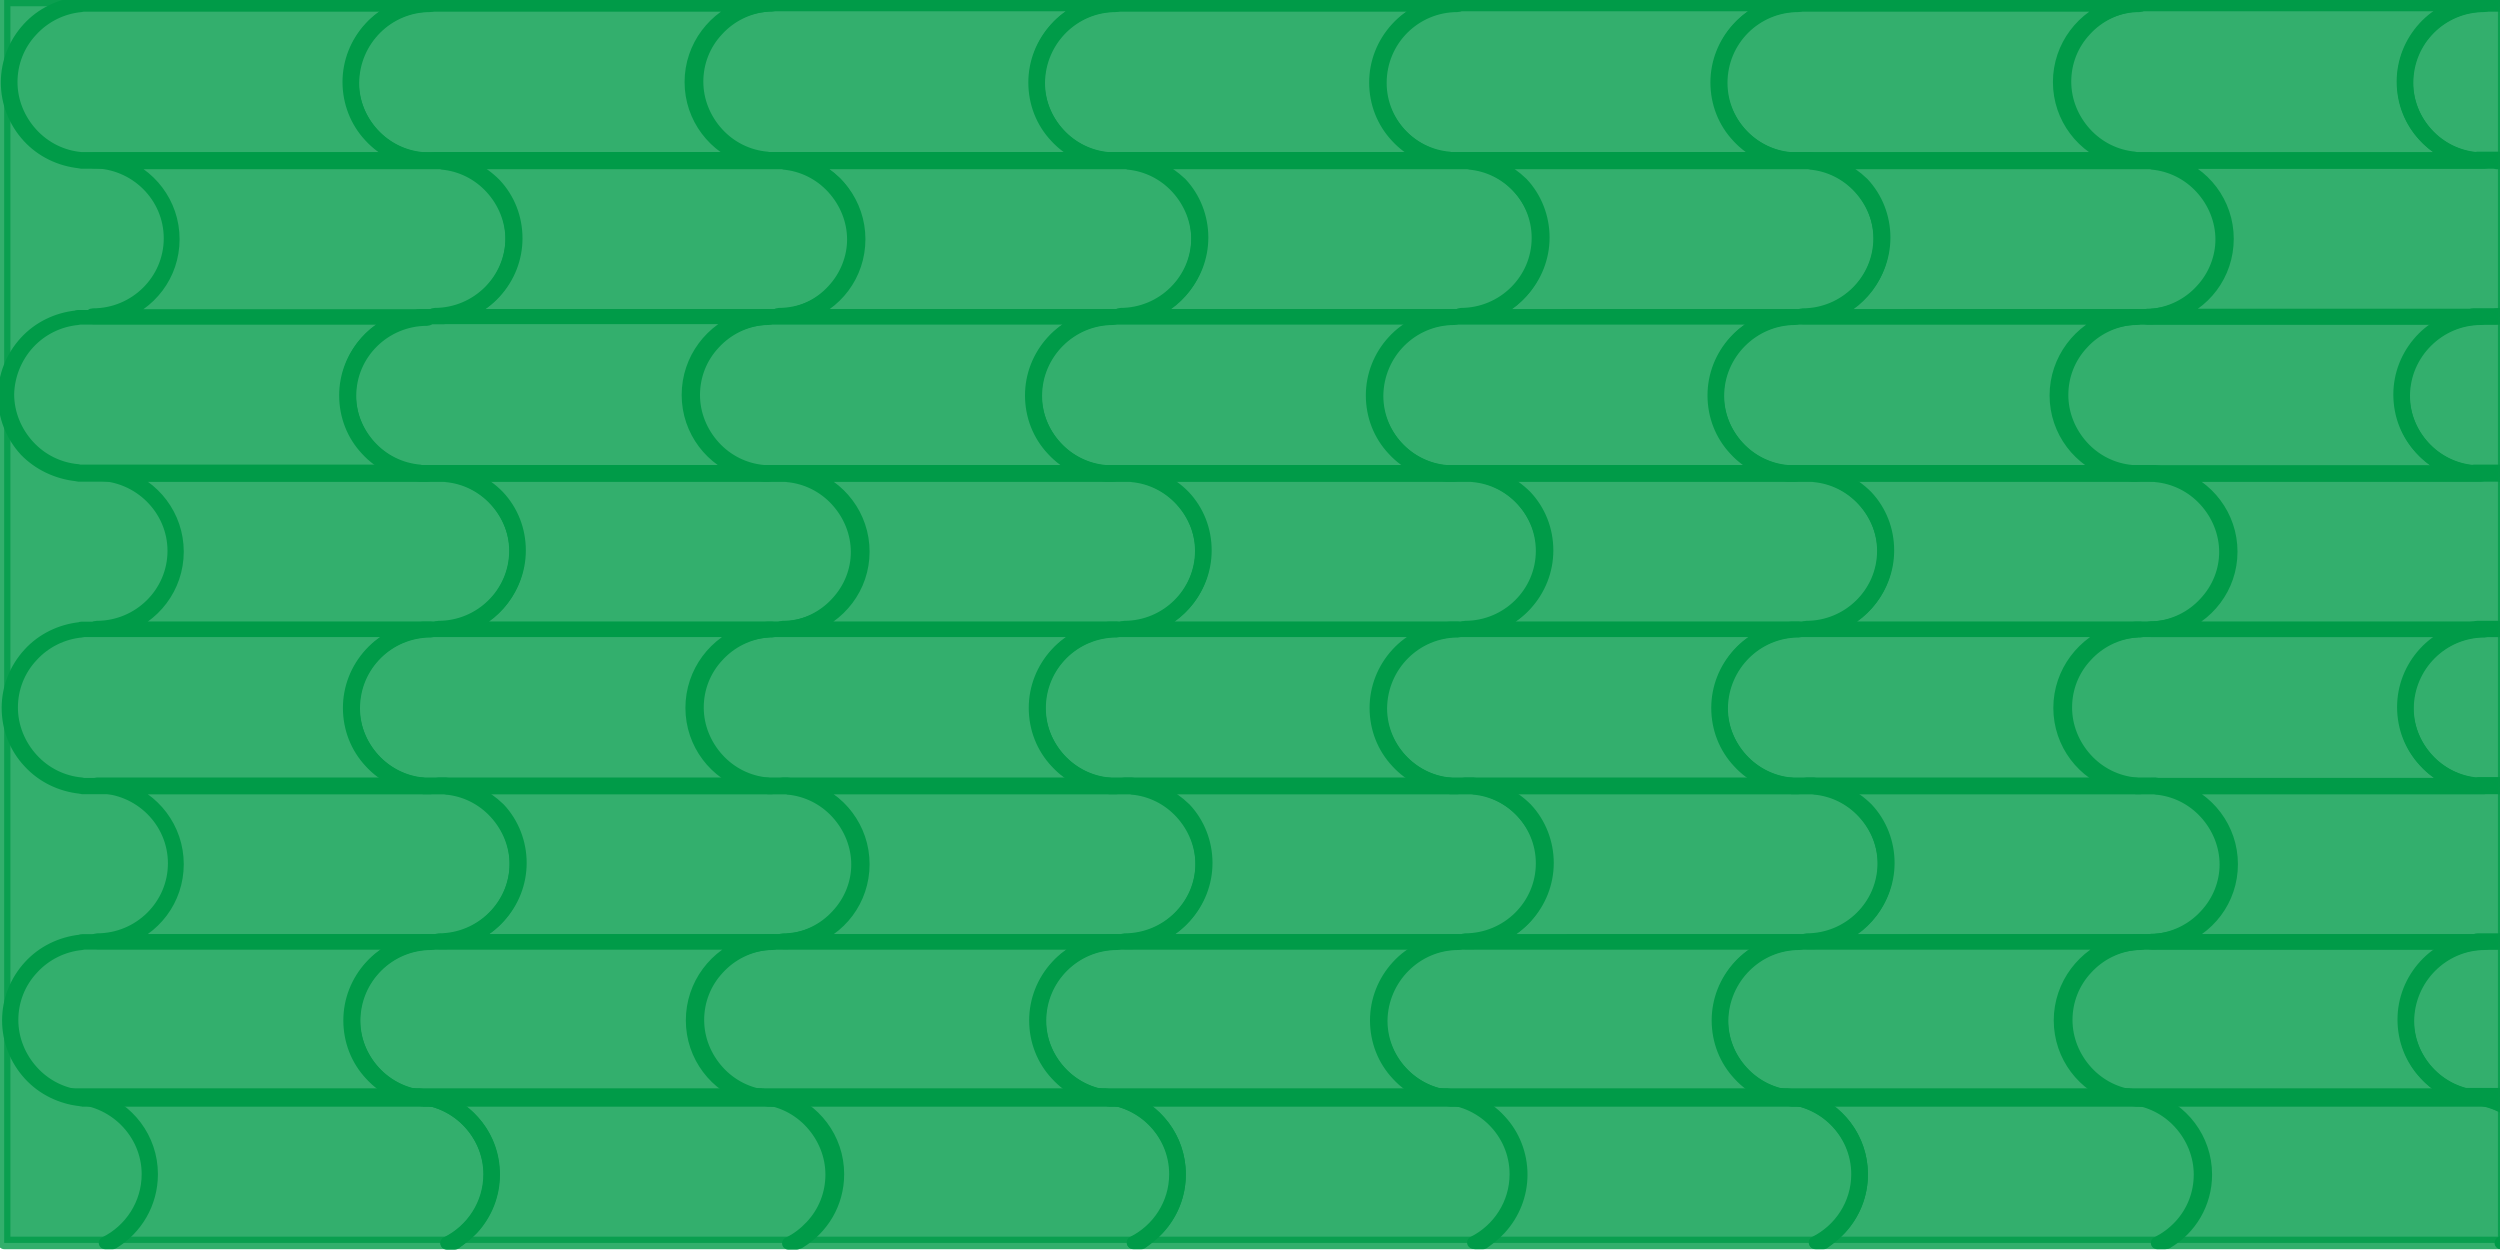 <?xml version="1.0" encoding="utf-8"?>
<!-- Generator: Adobe Illustrator 18.1.1, SVG Export Plug-In . SVG Version: 6.00 Build 0)  -->
<svg version="1.1" id="Layer_2" xmlns="http://www.w3.org/2000/svg" xmlns:xlink="http://www.w3.org/1999/xlink" x="0px" y="0px"
	 viewBox="300 2220 600 300" enable-background="new 300 2220 600 300" xml:space="preserve">
<g>
	
		<rect x="301" y="2220" opacity="0.8" fill="#009B49" stroke="#009B48" stroke-width="3" stroke-linecap="round" stroke-linejoin="round" stroke-miterlimit="10" enable-background="new    " width="600" height="298.3"/>
	<g>
		<g>
			
				<path fill="#009B49" stroke="#009B48" stroke-width="3" stroke-linecap="round" stroke-linejoin="round" stroke-miterlimit="10" d="
				M403.2,2221.4c0.3,0,0.5-0.2,0.5-0.4s-0.2-0.4-0.5-0.4h-83.8c-0.1,0-0.2,0-0.3,0.1c-4.7,0.5-9.1,2.6-12.3,6.1
				c-3.3,3.6-5.1,8.2-5.1,13c0,4.8,1.8,9.4,5.1,13c3.2,3.5,7.6,5.6,12.3,6.1c0.1,0,0.2,0.1,0.3,0.1h83.8c0.3,0,0.5-0.2,0.5-0.4
				c0-0.2-0.2-0.4-0.5-0.4c-10.2,0-18.5-8.2-18.5-18.3C384.8,2229.6,393.1,2221.4,403.2,2221.4z M383.9,2239.7
				c0,8.6,5.7,15.9,13.5,18.3h-77.7c-0.1,0-0.1,0-0.2,0c-4.6-0.4-8.8-2.5-11.9-5.9c-3.1-3.4-4.9-7.8-4.9-12.4c0-4.6,1.7-9,4.9-12.4
				c3.1-3.4,7.4-5.5,11.9-5.9c0.1,0,0.2,0,0.2-0.1h77.7C389.5,2223.8,383.9,2231.1,383.9,2239.7z"/>
		</g>
		<g>
			
				<path fill="#009B49" stroke="#009B48" stroke-width="3" stroke-linecap="round" stroke-linejoin="round" stroke-miterlimit="10" d="
				M485.2,2221.3c0.3,0,0.5-0.2,0.5-0.4s-0.2-0.4-0.5-0.4h-83.8c-0.1,0-0.2,0-0.3,0.1c-4.7,0.5-9.1,2.6-12.3,6.1
				c-3.3,3.6-5.1,8.2-5.1,13s1.8,9.5,5.1,13c3.2,3.5,7.6,5.6,12.3,6.1c0.1,0,0.2,0.1,0.3,0.1h83.9c0.3,0,0.5-0.2,0.4-0.4
				c0-0.2-0.2-0.4-0.5-0.4c-10.2,0-18.5-8.2-18.5-18.3S475,2221.3,485.2,2221.3z M465.8,2239.7c0,8.6,5.7,15.9,13.5,18.3h-77.7
				c-0.1,0-0.1,0-0.2,0c-4.6-0.4-8.8-2.5-11.9-5.9c-3.1-3.4-4.9-7.8-4.9-12.4c0-4.6,1.7-9,4.9-12.4c3.1-3.4,7.4-5.5,11.9-5.9
				c0.1,0,0.2,0,0.2-0.1h77.7C471.5,2223.8,465.8,2231.1,465.8,2239.7z"/>
		</g>
	</g>
	<g>
		<g>
			
				<path fill="#009B49" stroke="#009B48" stroke-width="3" stroke-linecap="round" stroke-linejoin="round" stroke-miterlimit="10" d="
				M567.8,2221.4c0.3,0,0.5-0.2,0.5-0.4s-0.2-0.4-0.5-0.4H484c-0.1,0-0.2,0-0.3,0.1c-4.7,0.5-9.1,2.6-12.3,6.1
				c-3.3,3.6-5.1,8.2-5.1,13c0,4.9,1.8,9.5,5.1,13c3.2,3.5,7.6,5.6,12.3,6.1c0.1,0,0.2,0.1,0.3,0.1h83.8c0.3,0,0.5-0.2,0.5-0.4
				s-0.2-0.4-0.5-0.4c-10.2,0-18.5-8.2-18.5-18.3C549.4,2229.6,557.7,2221.4,567.8,2221.4z M548.5,2239.7c0,8.6,5.7,15.9,13.5,18.3
				h-77.7c-0.1,0-0.1,0-0.2-0.1c-4.6-0.4-8.8-2.5-11.9-5.9s-4.9-7.8-4.9-12.4s1.7-9,4.9-12.4c3.1-3.4,7.4-5.5,11.9-5.9
				c0.1,0,0.2,0,0.2-0.1H562C554.1,2223.8,548.5,2231.1,548.5,2239.7z"/>
		</g>
		<g>
			
				<path fill="#009B49" stroke="#009B48" stroke-width="3" stroke-linecap="round" stroke-linejoin="round" stroke-miterlimit="10" d="
				M649.8,2221.4c0.3,0,0.5-0.2,0.5-0.4s-0.2-0.4-0.5-0.4H566c-0.1,0-0.2,0-0.3,0.1c-4.7,0.5-9.1,2.6-12.3,6.1
				c-3.3,3.6-5.1,8.2-5.1,13c0,4.9,1.8,9.5,5.1,13c3.2,3.5,7.6,5.6,12.3,6.1c0.1,0,0.2,0.1,0.3,0.1h83.9c0.3,0,0.5-0.2,0.4-0.4
				c0-0.2-0.2-0.4-0.5-0.4c-10.2,0-18.5-8.2-18.5-18.3C631.3,2229.6,639.6,2221.4,649.8,2221.4z M630.4,2239.7
				c0,8.6,5.7,15.9,13.5,18.3h-77.7c-0.1,0-0.1,0-0.2,0c-4.6-0.4-8.8-2.5-11.9-5.9c-3.1-3.4-4.9-7.8-4.9-12.4c0-4.6,1.7-9,4.9-12.4
				c3.1-3.4,7.4-5.5,11.9-5.9c0.1,0,0.2,0,0.2-0.1h77.7C636.1,2223.8,630.4,2231.1,630.4,2239.7z"/>
		</g>
	</g>
	<g>
		<g>
			
				<path fill="#009B49" stroke="#009B48" stroke-width="3" stroke-linecap="round" stroke-linejoin="round" stroke-miterlimit="10" d="
				M731.6,2221.4c0.3,0,0.5-0.2,0.5-0.4s-0.2-0.4-0.5-0.4h-83.8c-0.1,0-0.2,0-0.3,0.1c-4.7,0.5-9.1,2.6-12.3,6.1
				c-3.3,3.6-5.1,8.2-5.1,13c0,4.9,1.8,9.5,5.1,13c3.2,3.5,7.6,5.6,12.3,6.1c0.1,0,0.2,0.1,0.3,0.1h83.8c0.3,0,0.5-0.2,0.5-0.4
				s-0.2-0.4-0.5-0.4c-10.2,0-18.5-8.2-18.5-18.3C713.1,2229.6,721.4,2221.4,731.6,2221.4z M712.2,2239.7c0,8.6,5.7,15.9,13.5,18.3
				H648c0,0-0.1,0-0.2-0.1c-4.6-0.4-8.8-2.5-11.9-5.9c-3.1-3.4-4.9-7.8-4.9-12.4c0-4.6,1.7-9,4.9-12.4c3.1-3.4,7.4-5.5,11.9-5.9
				c0,0,0.2,0,0.2-0.1h77.7C717.9,2223.8,712.2,2231.1,712.2,2239.7z"/>
		</g>
		<g>
			
				<path fill="#009B49" stroke="#009B48" stroke-width="3" stroke-linecap="round" stroke-linejoin="round" stroke-miterlimit="10" d="
				M813.5,2221.4c0.3,0,0.5-0.2,0.5-0.4s-0.2-0.4-0.5-0.4h-83.8c-0.1,0-0.2,0-0.3,0.1c-4.7,0.5-9.1,2.6-12.3,6.1
				c-3.3,3.6-5.1,8.2-5.1,13c0,4.9,1.8,9.5,5.1,13c3.2,3.5,7.6,5.6,12.3,6.1c0.1,0,0.2,0.1,0.3,0.1h83.9c0.3,0,0.5-0.2,0.4-0.4
				c0-0.2-0.2-0.4-0.5-0.4c-10.2,0-18.5-8.2-18.5-18.3C795.1,2229.6,803.4,2221.4,813.5,2221.4z M794.2,2239.7
				c0,8.6,5.7,15.9,13.5,18.3H730c-0.1,0-0.2,0-0.3,0c-4.6-0.4-8.8-2.5-11.9-5.9c-3.1-3.4-4.9-7.8-4.9-12.4c0-4.6,1.7-9,4.9-12.4
				c3.1-3.4,7.4-5.5,11.9-5.9c0.1,0,0.2,0,0.2-0.1h77.8C799.9,2223.8,794.2,2231.1,794.2,2239.7z"/>
		</g>
	</g>
	<g>
		
			<path fill="#009B49" stroke="#009B48" stroke-width="3" stroke-linecap="round" stroke-linejoin="round" stroke-miterlimit="10" d="
			M896.2,2221.4c0.3,0,0.5-0.2,0.5-0.4s-0.2-0.4-0.5-0.4h-83.8c-0.1,0-0.2,0-0.3,0.1c-4.7,0.5-9.1,2.6-12.3,6.1
			c-3.3,3.6-5.1,8.2-5.1,13c0,4.9,1.8,9.5,5.1,13c3.2,3.5,7.6,5.6,12.3,6.1c0.1,0,0.2,0.1,0.3,0.1h83.8c0.3,0,0.5-0.2,0.5-0.4
			s-0.2-0.4-0.5-0.4c-10.2,0-18.5-8.2-18.5-18.3C877.7,2229.6,886,2221.4,896.2,2221.4z M876.8,2239.7c0,8.6,5.7,15.9,13.5,18.3
			h-77.7c0,0-0.1-0.1-0.2-0.1c-4.6-0.4-8.8-2.5-11.9-5.9c-3.1-3.4-4.9-7.8-4.9-12.4c0-4.6,1.7-9,4.9-12.4c3.1-3.4,7.4-5.5,11.9-5.9
			c0.1,0,0.2,0,0.2-0.1h77.7C882.5,2223.9,876.8,2231.1,876.8,2239.7z"/>
	</g>
	
		<path fill="#009B49" stroke="#009B48" stroke-width="3" stroke-linecap="round" stroke-linejoin="round" stroke-miterlimit="10" d="
		M894.6,2258.1c-0.1,0-0.1-0.1-0.2-0.1c-4.6-0.4-8.8-2.5-11.9-5.9c-3.1-3.4-4.9-7.8-4.9-12.4c0-4.6,1.7-9,4.9-12.4
		c3.1-3.4,7.4-5.5,11.9-5.9c0,0,0.2,0,0.2-0.1h6.4v-0.9h-6.6c-0.1,0-0.2,0-0.3,0.1c-4.7,0.5-9.1,2.6-12.3,6.1
		c-3.3,3.6-5.1,8.2-5.1,13c0,4.9,1.8,9.5,5.1,13c3.2,3.5,7.6,5.6,12.3,6.1c0.1,0,0.2,0.1,0.3,0.1h6.6v-0.9H894.6z"/>
	<g>
		
			<path fill="#009B49" stroke="#009B48" stroke-width="3" stroke-linecap="round" stroke-linejoin="round" stroke-miterlimit="10" d="
			M488.4,2258.1c-0.1,0-0.2-0.1-0.3-0.1h-83.8c-0.3,0-0.5,0.2-0.5,0.4c0,0.2,0.2,0.4,0.5,0.4c10.2,0,18.5,8.2,18.5,18.3
			s-8.3,18.3-18.5,18.3c-0.3,0-0.5,0.2-0.5,0.4c0,0.2,0.2,0.4,0.5,0.4h83.8c0.1,0,0.2,0,0.3-0.1c4.7-0.5,9.1-2.6,12.3-6.1
			c3.3-3.6,5.1-8.2,5.1-13s-1.8-9.5-5.1-13C497.4,2260.8,493.1,2258.6,488.4,2258.1z M499.9,2289.7c-3.1,3.4-7.4,5.5-11.9,5.9
			c-0.1,0-0.2,0-0.2,0.1h-77.7c7.8-2.5,13.5-9.7,13.5-18.3s-5.7-15.9-13.5-18.3h77.7c0.1,0,0.1,0.1,0.2,0.1
			c4.6,0.4,8.8,2.5,11.9,5.9c3.1,3.4,4.9,7.8,4.9,12.4C504.8,2281.8,503.1,2286.3,499.9,2289.7z"/>
	</g>
	<g>
		
			<path fill="#009B49" stroke="#009B48" stroke-width="3" stroke-linecap="round" stroke-linejoin="round" stroke-miterlimit="10" d="
			M406.4,2258.2c-0.1,0-0.2-0.1-0.3-0.1h-83.8c-0.3,0-0.5,0.2-0.5,0.4s0.2,0.4,0.5,0.4c10.2,0,18.5,8.2,18.5,18.3
			s-8.3,18.3-18.5,18.3c-0.3,0-0.5,0.2-0.5,0.4c0,0.2,0.2,0.4,0.5,0.4h83.9c0.1,0,0.2,0,0.3,0c4.7-0.5,9.1-2.6,12.3-6.1
			c3.3-3.6,5.1-8.2,5.1-13c0-4.9-1.8-9.5-5.1-13C415.4,2260.8,411.1,2258.7,406.4,2258.2z M417.9,2289.7c-3.1,3.4-7.4,5.5-11.9,5.9
			c-0.1,0-0.2,0-0.2,0.1h-77.7c7.9-2.5,13.5-9.7,13.5-18.3s-5.7-15.9-13.5-18.3h77.7c0.1,0,0.1,0.1,0.2,0.1
			c4.6,0.4,8.8,2.5,11.9,5.9c3.1,3.4,4.9,7.8,4.9,12.4C422.8,2281.8,421.1,2286.3,417.9,2289.7z"/>
	</g>
	<g>
		<g>
			
				<path fill="#009B49" stroke="#009B48" stroke-width="3" stroke-linecap="round" stroke-linejoin="round" stroke-miterlimit="10" d="
				M653,2258.1c-0.1,0-0.2-0.1-0.3-0.1h-83.8c-0.3,0-0.5,0.2-0.5,0.4c0,0.2,0.2,0.4,0.5,0.4c10.2,0,18.5,8.2,18.5,18.3
				s-8.3,18.3-18.5,18.3c-0.3,0-0.5,0.2-0.5,0.4c0,0.2,0.2,0.4,0.5,0.4h83.8c0.1,0,0.2,0,0.3-0.1c4.7-0.5,9.1-2.6,12.3-6.1
				c3.3-3.6,5.1-8.2,5.1-13s-1.8-9.5-5.1-13C662,2260.8,657.7,2258.6,653,2258.1z M664.5,2289.7c-3.1,3.4-7.4,5.5-11.9,5.9
				c-0.1,0-0.2,0-0.2,0.1h-77.7c7.8-2.4,13.5-9.7,13.5-18.3s-5.7-15.9-13.5-18.3h77.7c0,0,0.1,0.1,0.2,0.1c4.6,0.4,8.8,2.5,11.9,5.9
				c3.1,3.4,4.9,7.8,4.9,12.4S667.7,2286.3,664.5,2289.7z"/>
		</g>
		<g>
			
				<path fill="#009B49" stroke="#009B48" stroke-width="3" stroke-linecap="round" stroke-linejoin="round" stroke-miterlimit="10" d="
				M571,2258.1c-0.1,0-0.2-0.1-0.3-0.1h-83.8c-0.3,0-0.5,0.2-0.5,0.4c0,0.2,0.2,0.4,0.5,0.4c10.2,0,18.5,8.2,18.5,18.3
				s-8.3,18.3-18.5,18.3c-0.3,0-0.5,0.2-0.5,0.4c0,0.2,0.2,0.4,0.5,0.4h83.9c0.1,0,0.2,0,0.3-0.1c4.7-0.5,9.1-2.6,12.3-6.1
				c3.3-3.6,5.1-8.2,5.1-13s-1.8-9.5-5.1-13C580,2260.8,575.7,2258.6,571,2258.1z M582.5,2289.7c-3.1,3.4-7.4,5.5-11.9,5.9
				c-0.1,0-0.2,0-0.2,0.1h-77.7c7.9-2.4,13.5-9.7,13.5-18.3s-5.7-15.9-13.5-18.3h77.7c0,0,0.1,0.1,0.2,0.1c4.6,0.4,8.8,2.5,11.9,5.9
				c3.1,3.4,4.9,7.8,4.9,12.4S585.7,2286.3,582.5,2289.7z"/>
		</g>
	</g>
	<g>
		
			<path fill="#009B49" stroke="#009B48" stroke-width="3" stroke-linecap="round" stroke-linejoin="round" stroke-miterlimit="10" d="
			M816.7,2258.2c-0.1,0-0.2-0.1-0.3-0.1h-83.8c-0.3,0-0.5,0.2-0.5,0.4s0.2,0.4,0.5,0.4c10.2,0,18.5,8.2,18.5,18.3
			s-8.3,18.3-18.5,18.3c-0.3,0-0.5,0.2-0.5,0.4c0,0.2,0.2,0.4,0.5,0.4h83.8c0.1,0,0.2,0,0.3,0c4.7-0.5,9.1-2.6,12.3-6.1
			c3.3-3.6,5.1-8.2,5.1-13c0-4.9-1.8-9.5-5.1-13C825.8,2260.8,821.4,2258.7,816.7,2258.2z M828.3,2289.7c-3.1,3.4-7.4,5.5-11.9,5.9
			c-0.1,0-0.2,0-0.2,0.1h-77.7c7.8-2.4,13.5-9.7,13.5-18.3s-5.7-15.9-13.5-18.3h77.7c0,0,0.1,0.1,0.2,0.1c4.6,0.4,8.8,2.5,11.9,5.9
			s4.9,7.8,4.9,12.4C833.2,2281.8,831.5,2286.3,828.3,2289.7z"/>
	</g>
	<g>
		
			<path fill="#009B49" stroke="#009B48" stroke-width="3" stroke-linecap="round" stroke-linejoin="round" stroke-miterlimit="10" d="
			M734.7,2258.1c-0.1,0-0.2-0.1-0.3-0.1h-83.8c-0.3,0-0.5,0.2-0.5,0.4c0,0.2,0.2,0.4,0.5,0.4c10.2,0,18.5,8.2,18.5,18.3
			s-8.3,18.3-18.5,18.3c-0.3,0-0.5,0.2-0.5,0.4c0,0.2,0.2,0.4,0.5,0.4h83.9c0.1,0,0.2,0,0.3-0.1c4.7-0.5,9.1-2.6,12.3-6.1
			c3.3-3.6,5.1-8.2,5.1-13s-1.8-9.5-5.1-13C743.8,2260.8,739.4,2258.6,734.7,2258.1z M746.3,2289.7c-3.1,3.4-7.4,5.5-11.9,5.9
			c-0.1,0-0.2,0-0.2,0.1h-77.7c7.9-2.4,13.5-9.7,13.5-18.3s-5.7-15.9-13.5-18.3h77.7c0,0,0.1,0.1,0.2,0.1c4.6,0.4,8.8,2.5,11.9,5.9
			c3.1,3.4,4.9,7.8,4.9,12.4C751.2,2281.8,749.4,2286.3,746.3,2289.7z"/>
	</g>
	
		<path fill="#009B49" stroke="#009B48" stroke-width="3" stroke-linecap="round" stroke-linejoin="round" stroke-miterlimit="10" d="
		M899,2295.5c0,0-0.2,0-0.2,0.1h-77.7c7.9-2.4,13.5-9.7,13.5-18.3s-5.7-15.9-13.5-18.3h77.7c0,0,0.1,0.1,0.2,0.1
		c0.7,0,1.4,0.1,2,0.3v-0.9c-0.6-0.1-1.1-0.2-1.6-0.2c-0.1,0-0.2-0.1-0.3-0.1h-83.8c-0.3,0-0.5,0.2-0.5,0.4s0.2,0.4,0.5,0.4
		c10.2,0,18.5,8.2,18.5,18.3c0,10.1-8.3,18.3-18.5,18.3c-0.3,0-0.5,0.2-0.5,0.4s0.2,0.4,0.5,0.4h83.8c0.1,0,0.2,0,0.3-0.1
		c0.6,0,1.1-0.1,1.6-0.2v-1C900.4,2295.4,899.6,2295.5,899,2295.5z"/>
	<g>
		<g>
			<g>
				
					<path fill="#009B49" stroke="#009B48" stroke-width="3" stroke-linecap="round" stroke-linejoin="round" stroke-miterlimit="10" d="
					M318.4,2334c0.1,0,0.2,0.1,0.3,0.1h83.8c0.3,0,0.5-0.2,0.5-0.4c0-0.2-0.2-0.4-0.5-0.4c-10.2,0-18.5-8.2-18.5-18.3
					s8.3-18.3,18.5-18.3c0.3,0,0.5-0.2,0.5-0.4c0-0.2-0.2-0.4-0.5-0.4h-83.8c-0.1,0-0.2,0-0.3,0.1c-4.7,0.5-9.1,2.6-12.3,6.1
					c-3.3,3.6-5.1,8.2-5.1,13s1.8,9.4,5.1,13C309.3,2331.4,313.7,2333.5,318.4,2334z M306.8,2302.4c3.1-3.4,7.4-5.5,11.9-5.9
					c0.1,0,0.2,0,0.2-0.1h77.7c-7.9,2.5-13.5,9.7-13.5,18.3c0,8.6,5.7,15.9,13.5,18.3h-77.7c-0.1,0-0.2,0-0.2-0.1
					c-4.6-0.4-8.8-2.5-11.9-5.9c-3.1-3.4-4.9-7.8-4.9-12.4C302,2310.2,303.7,2305.8,306.8,2302.4z"/>
			</g>
			<g>
				
					<path fill="#009B49" stroke="#009B48" stroke-width="3" stroke-linecap="round" stroke-linejoin="round" stroke-miterlimit="10" d="
					M484.4,2296.5c0.3,0,0.5-0.2,0.5-0.4c0-0.2-0.2-0.4-0.5-0.4h-83.8c-0.1,0-0.2,0-0.3,0.1c-4.7,0.5-9.1,2.6-12.3,6.1
					c-3.3,3.6-5.1,8.2-5.1,13c0,4.9,1.8,9.5,5.1,13c3.2,3.5,7.6,5.6,12.3,6.1c0.1,0,0.2,0.1,0.3,0.1h83.8c0.3,0,0.5-0.2,0.5-0.4
					c0-0.2-0.2-0.4-0.5-0.4c-10.2,0-18.5-8.2-18.5-18.3S474.3,2296.5,484.4,2296.5z M465.1,2314.8c0,8.6,5.7,15.9,13.5,18.3h-77.7
					c-0.1,0-0.2,0-0.2-0.1c-4.6-0.4-8.8-2.5-11.9-5.9c-3.1-3.4-4.9-7.8-4.9-12.4c0-4.6,1.7-9,4.9-12.4c3.1-3.4,7.4-5.5,11.9-5.9
					c0.1,0,0.2,0,0.2-0.1h77.7C470.7,2298.9,465.1,2306.2,465.1,2314.8z"/>
			</g>
		</g>
		<g>
			<g>
				
					<path fill="#009B49" stroke="#009B48" stroke-width="3" stroke-linecap="round" stroke-linejoin="round" stroke-miterlimit="10" d="
					M567.1,2296.5c0.3,0,0.5-0.2,0.5-0.4c0-0.2-0.2-0.4-0.5-0.4h-83.8c-0.1,0-0.2,0-0.3,0.1c-4.7,0.5-9.1,2.6-12.3,6.1
					c-3.3,3.6-5.1,8.2-5.1,13c0,4.9,1.8,9.5,5.1,13c3.2,3.5,7.6,5.6,12.3,6.1c0.1,0,0.2,0.1,0.3,0.1h83.8c0.3,0,0.5-0.2,0.5-0.4
					c0-0.2-0.2-0.4-0.5-0.4c-10.2,0-18.5-8.2-18.5-18.3S556.9,2296.5,567.1,2296.5z M547.7,2314.9c0,8.6,5.7,15.9,13.5,18.3h-77.7
					c-0.1,0-0.2-0.1-0.2-0.1c-4.6-0.4-8.8-2.5-11.9-5.9c-3.1-3.4-4.9-7.8-4.9-12.4c0-4.6,1.7-9,4.9-12.4c3.1-3.4,7.4-5.5,11.9-5.9
					c0.1,0,0.2,0,0.2-0.1h77.7C553.4,2299,547.7,2306.3,547.7,2314.9z"/>
			</g>
			<g>
				
					<path fill="#009B49" stroke="#009B48" stroke-width="3" stroke-linecap="round" stroke-linejoin="round" stroke-miterlimit="10" d="
					M649,2296.5c0.3,0,0.5-0.2,0.5-0.4c0-0.2-0.2-0.4-0.5-0.4h-83.8c-0.1,0-0.2,0-0.3,0.1c-4.7,0.5-9.1,2.6-12.3,6.1
					c-3.3,3.6-5.1,8.2-5.1,13c0,4.9,1.8,9.5,5.1,13c3.2,3.5,7.6,5.6,12.3,6.1c0.1,0,0.2,0.1,0.3,0.1H649c0.3,0,0.5-0.2,0.5-0.4
					c0-0.2-0.2-0.4-0.5-0.4c-10.2,0-18.5-8.2-18.5-18.3C630.6,2304.7,638.9,2296.5,649,2296.5z M629.7,2314.9
					c0,8.6,5.7,15.9,13.5,18.3h-77.7c0,0-0.2-0.1-0.2-0.1c-4.6-0.4-8.8-2.5-11.9-5.9c-3.1-3.4-4.9-7.8-4.9-12.4
					c0-4.6,1.7-9,4.9-12.4c3.1-3.4,7.4-5.5,11.9-5.9c0.1,0,0.2,0,0.2-0.1h77.7C635.3,2299,629.7,2306.3,629.7,2314.9z"/>
			</g>
		</g>
	</g>
	<g>
		<g>
			
				<path fill="#009B49" stroke="#009B48" stroke-width="3" stroke-linecap="round" stroke-linejoin="round" stroke-miterlimit="10" d="
				M730.8,2296.5c0.3,0,0.5-0.2,0.5-0.4c0-0.2-0.2-0.4-0.5-0.4H647c-0.1,0-0.2,0-0.3,0.1c-4.7,0.5-9.1,2.6-12.3,6.1
				c-3.3,3.6-5.1,8.2-5.1,13c0,4.9,1.8,9.5,5.1,13c3.2,3.5,7.6,5.6,12.3,6.1c0.1,0,0.2,0.1,0.3,0.1h83.8c0.3,0,0.5-0.2,0.5-0.4
				c0-0.2-0.2-0.4-0.5-0.4c-10.2,0-18.5-8.2-18.5-18.3S720.7,2296.5,730.8,2296.5z M711.5,2314.9c0,8.6,5.7,15.9,13.5,18.3h-77.7
				c-0.1,0-0.2-0.1-0.2-0.1c-4.6-0.4-8.8-2.5-11.9-5.9c-3.1-3.4-4.9-7.8-4.9-12.4c0-4.6,1.7-9,4.9-12.4c3.1-3.4,7.4-5.5,11.9-5.9
				c0,0,0.2,0,0.2-0.1H725C717.1,2299,711.5,2306.3,711.5,2314.9z"/>
		</g>
		<g>
			
				<path fill="#009B49" stroke="#009B48" stroke-width="3" stroke-linecap="round" stroke-linejoin="round" stroke-miterlimit="10" d="
				M812.8,2296.5c0.3,0,0.5-0.2,0.5-0.4c0-0.2-0.2-0.4-0.5-0.4H729c-0.1,0-0.2,0-0.3,0.1c-4.7,0.5-9.1,2.6-12.3,6.1
				c-3.3,3.6-5.1,8.2-5.1,13c0,4.9,1.8,9.5,5.1,13c3.2,3.5,7.6,5.6,12.3,6.1c0.1,0,0.2,0.1,0.3,0.1h83.8c0.3,0,0.5-0.2,0.5-0.4
				c0-0.2-0.2-0.4-0.5-0.4c-10.2,0-18.5-8.2-18.5-18.3S802.6,2296.5,812.8,2296.5z M793.4,2314.9c0,8.6,5.7,15.9,13.5,18.3h-77.7
				c-0.1,0-0.2-0.1-0.2-0.1c-4.6-0.4-8.8-2.5-11.9-5.9c-3.1-3.4-4.9-7.8-4.9-12.4c0-4.6,1.7-9,4.9-12.4c3.1-3.4,7.4-5.5,11.9-5.9
				c0,0,0.2,0,0.2-0.1h77.7C799.1,2299,793.4,2306.3,793.4,2314.9z"/>
		</g>
	</g>
	<g>
		
			<path fill="#009B49" stroke="#009B48" stroke-width="3" stroke-linecap="round" stroke-linejoin="round" stroke-miterlimit="10" d="
			M895.4,2296.5c0.3,0,0.5-0.2,0.5-0.4c0-0.2-0.2-0.4-0.5-0.4h-83.8c-0.1,0-0.2,0-0.3,0.1c-4.7,0.5-9.1,2.6-12.3,6.1
			c-3.3,3.6-5.1,8.2-5.1,13c0,4.9,1.8,9.5,5.1,13c3.2,3.5,7.6,5.6,12.3,6.1c0.1,0,0.2,0.1,0.3,0.1h83.8c0.3,0,0.5-0.2,0.5-0.4
			c0-0.2-0.2-0.4-0.5-0.4c-10.2,0-18.5-8.2-18.5-18.3S885.3,2296.5,895.4,2296.5z M876.1,2314.9c0,8.6,5.7,15.9,13.5,18.3h-77.7
			c-0.1,0-0.2,0-0.2-0.1c-4.6-0.4-8.8-2.5-11.9-5.9c-3.1-3.4-4.9-7.8-4.9-12.4c0-4.6,1.7-9,4.9-12.4c3.1-3.4,7.4-5.5,11.9-5.9
			c0.1,0,0.2,0,0.2-0.1h77.7C881.7,2299,876.1,2306.3,876.1,2314.9z"/>
	</g>
	
		<path fill="#009B49" stroke="#009B48" stroke-width="3" stroke-linecap="round" stroke-linejoin="round" stroke-miterlimit="10" d="
		M893.8,2333.2c-0.1,0-0.2,0-0.2-0.1c-4.6-0.4-8.8-2.5-11.9-5.9s-4.9-7.8-4.9-12.4c0-4.6,1.7-9,4.9-12.4c3.1-3.4,7.4-5.5,11.9-5.9
		c0,0,0.2,0,0.2-0.1h7.2v-0.9h-7.4c-0.1,0-0.2,0-0.3,0.1c-4.7,0.5-9.1,2.6-12.3,6.1c-3.3,3.6-5.1,8.2-5.1,13c0,4.9,1.8,9.5,5.1,13
		c3.2,3.5,7.6,5.6,12.3,6.1c0.1,0,0.2,0.1,0.3,0.1h7.4v-0.9H893.8z"/>
	<g>
		
			<path fill="#009B49" stroke="#009B48" stroke-width="3" stroke-linecap="round" stroke-linejoin="round" stroke-miterlimit="10" d="
			M489.3,2333.2c-0.1,0-0.2-0.1-0.3-0.1h-83.8c-0.3,0-0.5,0.2-0.5,0.4c0,0.2,0.2,0.4,0.5,0.4c10.2,0,18.5,8.3,18.5,18.3
			c0,10.1-8.3,18.3-18.5,18.3c-0.3,0-0.5,0.2-0.5,0.4c0,0.2,0.2,0.4,0.5,0.4H489c0.1,0,0.2,0,0.3-0.1c4.7-0.5,9.1-2.6,12.3-6.1
			c3.3-3.6,5.1-8.2,5.1-13c0-4.9-1.8-9.5-5.1-13C498.3,2335.8,494,2333.6,489.3,2333.2z M500.8,2364.7c-3.1,3.4-7.4,5.5-11.9,5.9
			c-0.1,0-0.2,0-0.2,0.1H411c7.8-2.4,13.5-9.7,13.5-18.3s-5.7-15.9-13.5-18.3h77.7c0.1,0,0.1,0.1,0.2,0.1c4.6,0.4,8.8,2.5,11.9,5.9
			c3.1,3.4,4.9,7.8,4.9,12.4C505.7,2356.9,504,2361.3,500.8,2364.7z"/>
	</g>
	<g>
		
			<path fill="#009B49" stroke="#009B48" stroke-width="3" stroke-linecap="round" stroke-linejoin="round" stroke-miterlimit="10" d="
			M407.3,2333.2c-0.1,0-0.2-0.1-0.3-0.1h-83.8c-0.3,0-0.5,0.2-0.5,0.4c0,0.2,0.2,0.4,0.5,0.4c10.2,0,18.5,8.3,18.5,18.3
			c0,10.1-8.3,18.3-18.5,18.3c-0.3,0-0.5,0.2-0.5,0.4c0,0.2,0.2,0.4,0.5,0.4H407c0.1,0,0.2,0,0.3-0.1c4.7-0.5,9.1-2.6,12.3-6.1
			c3.3-3.6,5.1-8.2,5.1-13c0-4.9-1.8-9.5-5.1-13C416.4,2335.8,412,2333.6,407.3,2333.2z M418.9,2364.7c-3.1,3.4-7.4,5.5-11.9,5.9
			c-0.1,0-0.2,0-0.2,0.1h-77.7c7.8-2.4,13.5-9.7,13.5-18.3c0-8.6-5.7-15.9-13.5-18.3h77.7c0.1,0,0.1,0.1,0.2,0.1
			c4.6,0.4,8.8,2.5,11.9,5.9c3.1,3.4,4.9,7.8,4.9,12.4C423.7,2356.9,422,2361.3,418.9,2364.7z"/>
	</g>
	<g>
		<g>
			
				<path fill="#009B49" stroke="#009B48" stroke-width="3" stroke-linecap="round" stroke-linejoin="round" stroke-miterlimit="10" d="
				M653.9,2333.2c-0.1,0-0.2-0.1-0.3-0.1h-83.8c-0.3,0-0.5,0.2-0.5,0.4s0.2,0.4,0.5,0.4c10.2,0,18.5,8.3,18.5,18.3
				c0,10.1-8.3,18.3-18.5,18.3c-0.3,0-0.5,0.2-0.5,0.4s0.2,0.4,0.5,0.4h83.8c0.1,0,0.2,0,0.3-0.1c4.7-0.5,9.1-2.6,12.3-6.1
				c3.3-3.6,5.1-8.2,5.1-13c0-4.9-1.8-9.5-5.1-13C662.9,2335.8,658.6,2333.7,653.9,2333.2z M665.4,2364.7c-3.1,3.4-7.4,5.5-11.9,5.9
				c-0.1,0-0.2,0-0.2,0.1h-77.7c7.8-2.5,13.5-9.7,13.5-18.3s-5.7-15.9-13.5-18.3h77.7c0,0,0.1,0.1,0.2,0.1c4.6,0.4,8.8,2.5,11.9,5.9
				c3.1,3.4,4.9,7.8,4.9,12.4C670.3,2356.9,668.6,2361.3,665.4,2364.7z"/>
		</g>
		<g>
			
				<path fill="#009B49" stroke="#009B48" stroke-width="3" stroke-linecap="round" stroke-linejoin="round" stroke-miterlimit="10" d="
				M571.9,2333.2c-0.1,0-0.2-0.1-0.3-0.1h-83.8c-0.3,0-0.5,0.2-0.5,0.4s0.2,0.4,0.5,0.4c10.2,0,18.5,8.3,18.5,18.3
				c0,10.1-8.3,18.3-18.5,18.3c-0.3,0-0.5,0.2-0.5,0.4s0.2,0.4,0.5,0.4h83.8c0.1,0,0.2,0,0.3-0.1c4.7-0.5,9.1-2.6,12.3-6.1
				c3.3-3.6,5.1-8.2,5.1-13c0-4.9-1.8-9.5-5.1-13C581,2335.8,576.6,2333.7,571.9,2333.2z M583.5,2364.7c-3.1,3.4-7.4,5.5-11.9,5.9
				c-0.1,0-0.2,0-0.2,0.1h-77.7c7.8-2.5,13.5-9.7,13.5-18.3s-5.7-15.9-13.5-18.3h77.7c0,0,0.1,0.1,0.2,0.1c4.6,0.4,8.8,2.5,11.9,5.9
				c3.1,3.4,4.9,7.8,4.9,12.4C588.3,2356.9,586.6,2361.3,583.5,2364.7z"/>
		</g>
	</g>
	<g>
		
			<path fill="#009B49" stroke="#009B48" stroke-width="3" stroke-linecap="round" stroke-linejoin="round" stroke-miterlimit="10" d="
			M817.6,2333.2c-0.1,0-0.2-0.1-0.3-0.1h-83.8c-0.3,0-0.5,0.2-0.5,0.4s0.2,0.4,0.5,0.4c10.2,0,18.5,8.3,18.5,18.3
			c0,10.1-8.3,18.3-18.5,18.3c-0.3,0-0.5,0.2-0.5,0.4s0.2,0.4,0.5,0.4h83.8c0.1,0,0.2,0,0.3-0.1c4.7-0.5,9.1-2.6,12.3-6.1
			c3.3-3.6,5.1-8.2,5.1-13c0-4.9-1.8-9.5-5.1-13C826.7,2335.8,822.3,2333.7,817.6,2333.2z M829.2,2364.7c-3.1,3.4-7.4,5.5-11.9,5.9
			c-0.1,0-0.2,0-0.2,0.1h-77.7c7.8-2.5,13.5-9.7,13.5-18.3s-5.7-15.9-13.5-18.3h77.7c0,0,0.1,0.1,0.2,0.1c4.6,0.4,8.8,2.5,11.9,5.9
			s4.9,7.8,4.9,12.4C834.1,2356.9,832.4,2361.3,829.2,2364.7z"/>
	</g>
	<g>
		
			<path fill="#009B49" stroke="#009B48" stroke-width="3" stroke-linecap="round" stroke-linejoin="round" stroke-miterlimit="10" d="
			M735.7,2333.2c-0.1,0-0.2-0.1-0.3-0.1h-83.8c-0.3,0-0.5,0.2-0.5,0.4s0.2,0.4,0.5,0.4c10.2,0,18.5,8.3,18.5,18.3
			c0,10.1-8.3,18.3-18.5,18.3c-0.3,0-0.5,0.2-0.5,0.4s0.2,0.4,0.5,0.4h83.8c0.1,0,0.2,0,0.3-0.1c4.7-0.5,9.1-2.6,12.3-6.1
			c3.3-3.6,5.1-8.2,5.1-13c0-4.9-1.8-9.5-5.1-13C744.7,2335.8,740.4,2333.7,735.7,2333.2z M747.2,2364.7c-3.1,3.4-7.4,5.5-11.9,5.9
			c0,0-0.2,0-0.2,0.1h-77.7c7.8-2.5,13.5-9.7,13.5-18.3s-5.7-15.9-13.5-18.3h77.7c0.1,0,0.1,0.1,0.2,0.1c4.6,0.4,8.8,2.5,11.9,5.9
			c3.1,3.4,4.9,7.8,4.9,12.4C752.1,2356.9,750.4,2361.3,747.2,2364.7z"/>
	</g>
	
		<path fill="#009B49" stroke="#009B48" stroke-width="3" stroke-linecap="round" stroke-linejoin="round" stroke-miterlimit="10" d="
		M899.9,2370.6c0,0-0.2,0-0.2,0.1H822c7.8-2.5,13.5-9.7,13.5-18.3s-5.7-15.9-13.5-18.3h77.7c0.1,0,0.1,0.1,0.2,0.1
		c0.4,0,0.7,0.1,1.1,0.1v-0.9c-0.3,0-0.5,0-0.7-0.1c-0.1,0-0.2-0.1-0.3-0.1h-83.8c-0.3,0-0.5,0.2-0.5,0.4s0.2,0.4,0.5,0.4
		c10.2,0,18.5,8.3,18.5,18.3c0,10.1-8.3,18.3-18.5,18.3c-0.3,0-0.5,0.2-0.5,0.4s0.2,0.4,0.5,0.4H900c0.1,0,0.2,0,0.3-0.1
		c0.3,0,0.5,0,0.7-0.1v-0.9C900.7,2370.5,900.3,2370.5,899.9,2370.6z"/>
	<g>
		<g>
			<g>
				
					<path fill="#009B49" stroke="#009B48" stroke-width="3" stroke-linecap="round" stroke-linejoin="round" stroke-miterlimit="10" d="
					M403.4,2371.5c0.3,0,0.5-0.2,0.5-0.4c0-0.2-0.2-0.4-0.5-0.4h-83.8c-0.1,0-0.2,0-0.3,0.1c-4.7,0.5-9.1,2.6-12.3,6.1
					c-3.3,3.6-5.1,8.2-5.1,13c0,4.9,1.8,9.5,5.1,13c3.2,3.5,7.6,5.6,12.3,6.1c0.1,0,0.2,0.1,0.3,0.1h83.8c0.3,0,0.5-0.2,0.5-0.4
					s-0.2-0.4-0.5-0.4c-10.2,0-18.5-8.3-18.5-18.3C384.9,2379.7,393.2,2371.5,403.4,2371.5z M384,2389.9c0,8.6,5.7,15.9,13.5,18.3
					h-77.7c-0.1,0-0.2-0.1-0.2-0.1c-4.6-0.4-8.8-2.5-11.9-5.9c-3.1-3.4-4.9-7.8-4.9-12.4c0-4.6,1.7-9,4.9-12.4
					c3.1-3.4,7.4-5.5,11.9-5.9c0.1,0,0.2,0,0.2-0.1h77.7C389.7,2374,384,2381.3,384,2389.9z"/>
			</g>
			<g>
				
					<path fill="#009B49" stroke="#009B48" stroke-width="3" stroke-linecap="round" stroke-linejoin="round" stroke-miterlimit="10" d="
					M485.3,2371.5c0.3,0,0.5-0.2,0.5-0.4c0-0.2-0.2-0.4-0.5-0.4h-83.8c-0.1,0-0.2,0-0.3,0.1c-4.7,0.5-9.1,2.6-12.3,6.1
					c-3.3,3.6-5.1,8.2-5.1,13c0,4.9,1.8,9.5,5.1,13c3.2,3.5,7.6,5.6,12.3,6.1c0.1,0,0.2,0.1,0.3,0.1h83.8c0.3,0,0.5-0.2,0.5-0.4
					s-0.2-0.4-0.5-0.4c-10.2,0-18.5-8.3-18.5-18.3C466.9,2379.7,475.2,2371.5,485.3,2371.5z M466,2389.9c0,8.6,5.7,15.9,13.5,18.3
					h-77.7c-0.1,0-0.1-0.1-0.2-0.1c-4.6-0.4-8.8-2.5-11.9-5.9c-3.1-3.4-4.9-7.8-4.9-12.4c0-4.6,1.7-9,4.9-12.4
					c3.1-3.4,7.4-5.5,11.9-5.9c0.1,0,0.2,0,0.2-0.1h77.7C471.6,2374,466,2381.3,466,2389.9z"/>
			</g>
		</g>
		<g>
			<g>
				
					<path fill="#009B49" stroke="#009B48" stroke-width="3" stroke-linecap="round" stroke-linejoin="round" stroke-miterlimit="10" d="
					M568,2371.5c0.3,0,0.5-0.2,0.5-0.4c0-0.2-0.2-0.4-0.5-0.4h-83.8c-0.1,0-0.2,0-0.3,0.1c-4.7,0.5-9.1,2.6-12.3,6.1
					c-3.3,3.6-5.1,8.2-5.1,13c0,4.9,1.8,9.5,5.1,13c3.2,3.5,7.6,5.6,12.3,6.1c0.1,0,0.2,0.1,0.3,0.1H568c0.3,0,0.5-0.2,0.5-0.4
					s-0.2-0.4-0.5-0.4c-10.2,0-18.5-8.3-18.5-18.3C549.5,2379.7,557.8,2371.5,568,2371.5z M548.6,2389.9c0,8.6,5.7,15.9,13.5,18.3
					h-77.7c-0.1,0-0.2,0-0.2-0.1c-4.6-0.4-8.8-2.5-11.9-5.9s-4.9-7.8-4.9-12.4s1.7-9,4.9-12.4c3.1-3.4,7.4-5.5,11.9-5.9
					c0.1,0,0.2,0,0.2-0.1h77.7C554.3,2374,548.6,2381.3,548.6,2389.9z"/>
			</g>
			<g>
				
					<path fill="#009B49" stroke="#009B48" stroke-width="3" stroke-linecap="round" stroke-linejoin="round" stroke-miterlimit="10" d="
					M649.9,2371.5c0.3,0,0.5-0.2,0.5-0.4c0-0.2-0.2-0.4-0.5-0.4h-83.8c-0.1,0-0.2,0-0.3,0.1c-4.7,0.5-9.1,2.6-12.3,6.1
					c-3.3,3.6-5.1,8.2-5.1,13c0,4.9,1.8,9.5,5.1,13c3.2,3.5,7.6,5.6,12.3,6.1c0.1,0,0.2,0.1,0.3,0.1h83.8c0.3,0,0.5-0.2,0.5-0.4
					s-0.2-0.4-0.5-0.4c-10.2,0-18.5-8.3-18.5-18.3C631.5,2379.7,639.8,2371.5,649.9,2371.5z M630.6,2389.9c0,8.6,5.7,15.9,13.5,18.3
					h-77.7c0,0-0.1,0-0.2-0.1c-4.6-0.4-8.8-2.5-11.9-5.9c-3.1-3.4-4.9-7.8-4.9-12.4s1.7-9,4.9-12.4c3.1-3.4,7.4-5.5,11.9-5.9
					c0.1,0,0.2,0,0.2-0.1h77.7C636.2,2374,630.6,2381.3,630.6,2389.9z"/>
			</g>
		</g>
	</g>
	<g>
		<g>
			
				<path fill="#009B49" stroke="#009B48" stroke-width="3" stroke-linecap="round" stroke-linejoin="round" stroke-miterlimit="10" d="
				M731.7,2371.5c0.3,0,0.5-0.2,0.5-0.4c0-0.2-0.2-0.4-0.5-0.4h-83.8c-0.1,0-0.2,0-0.3,0.1c-4.7,0.5-9.1,2.6-12.3,6.1
				c-3.3,3.6-5.1,8.2-5.1,13c0,4.9,1.8,9.5,5.1,13c3.2,3.5,7.6,5.6,12.3,6.1c0.1,0,0.2,0.1,0.3,0.1h83.8c0.3,0,0.5-0.2,0.5-0.4
				s-0.2-0.4-0.5-0.4c-10.2,0-18.5-8.3-18.5-18.3C713.3,2379.7,721.6,2371.5,731.7,2371.5z M712.4,2389.9c0,8.6,5.7,15.9,13.5,18.3
				h-77.7c-0.1,0-0.2,0-0.2-0.1c-4.6-0.4-8.8-2.5-11.9-5.9s-4.9-7.8-4.9-12.4c0-4.6,1.7-9,4.9-12.4c3.1-3.4,7.4-5.5,11.9-5.9
				c0,0,0.2,0,0.2-0.1h77.7C718,2374,712.4,2381.3,712.4,2389.9z"/>
		</g>
		<g>
			
				<path fill="#009B49" stroke="#009B48" stroke-width="3" stroke-linecap="round" stroke-linejoin="round" stroke-miterlimit="10" d="
				M813.7,2371.5c0.3,0,0.5-0.2,0.5-0.4c0-0.2-0.2-0.4-0.5-0.4h-83.8c-0.1,0-0.2,0-0.3,0.1c-4.7,0.5-9.1,2.6-12.3,6.1
				c-3.3,3.6-5.1,8.2-5.1,13c0,4.9,1.8,9.5,5.1,13c3.2,3.5,7.6,5.6,12.3,6.1c0.1,0,0.2,0.1,0.3,0.1h83.8c0.3,0,0.5-0.2,0.5-0.4
				s-0.2-0.4-0.5-0.4c-10.2,0-18.5-8.3-18.5-18.3C795.2,2379.7,803.5,2371.5,813.7,2371.5z M794.3,2389.9c0,8.6,5.7,15.9,13.5,18.3
				h-77.7c0,0-0.1,0-0.2-0.1c-4.6-0.4-8.8-2.5-11.9-5.9c-3.1-3.4-4.9-7.8-4.9-12.4c0-4.6,1.7-9,4.9-12.4c3.1-3.4,7.4-5.5,11.9-5.9
				c0.1,0,0.2,0,0.2-0.1h77.7C800,2374,794.3,2381.3,794.3,2389.9z"/>
		</g>
	</g>
	<g>
		
			<path fill="#009B49" stroke="#009B48" stroke-width="3" stroke-linecap="round" stroke-linejoin="round" stroke-miterlimit="10" d="
			M896.3,2371.5c0.3,0,0.5-0.2,0.5-0.4c0-0.2-0.2-0.4-0.5-0.4h-83.8c-0.1,0-0.2,0-0.3,0.1c-4.7,0.5-9.1,2.6-12.3,6.1
			c-3.3,3.6-5.1,8.2-5.1,13c0,4.9,1.8,9.5,5.1,13c3.2,3.5,7.6,5.6,12.3,6.1c0.1,0,0.2,0.1,0.3,0.1h83.8c0.3,0,0.5-0.2,0.5-0.4
			s-0.2-0.4-0.5-0.4c-10.2,0-18.5-8.3-18.5-18.3C877.9,2379.7,886.2,2371.5,896.3,2371.5z M877,2389.9c0,8.6,5.7,15.9,13.5,18.3
			h-77.7c-0.1,0-0.2,0-0.2-0.1c-4.6-0.4-8.8-2.5-11.9-5.9c-3.1-3.4-4.9-7.8-4.9-12.4s1.7-9,4.9-12.4c3.1-3.4,7.4-5.5,11.9-5.9
			c0,0,0.2,0,0.2-0.1h77.7C882.6,2374,877,2381.3,877,2389.9z"/>
	</g>
	
		<path fill="#009B49" stroke="#009B48" stroke-width="3" stroke-linecap="round" stroke-linejoin="round" stroke-miterlimit="10" d="
		M894.7,2408.2c-0.1,0-0.1,0-0.2-0.1c-4.6-0.4-8.8-2.5-11.9-5.9c-3.1-3.4-4.9-7.8-4.9-12.4s1.7-9,4.9-12.4c3.1-3.4,7.4-5.5,11.9-5.9
		c0.1,0,0.2,0,0.2-0.1h6.3v-0.9h-6.5c-0.1,0-0.2,0-0.3,0.1c-4.7,0.5-9.1,2.6-12.3,6.1c-3.3,3.6-5.1,8.2-5.1,13c0,4.9,1.8,9.5,5.1,13
		c3.2,3.5,7.6,5.6,12.3,6.1c0.1,0,0.2,0.1,0.3,0.1h6.5v-0.9H894.7L894.7,2408.2z"/>
	<g>
		
			<path fill="#009B49" stroke="#009B48" stroke-width="3" stroke-linecap="round" stroke-linejoin="round" stroke-miterlimit="10" d="
			M489.4,2408.2c-0.1,0-0.2-0.1-0.3-0.1h-83.8c-0.3,0-0.5,0.2-0.5,0.4s0.2,0.4,0.5,0.4c10.2,0,18.5,8.2,18.5,18.3
			c0,10.1-8.3,18.3-18.5,18.3c-0.3,0-0.5,0.2-0.5,0.4s0.2,0.4,0.5,0.4h83.8c0.1,0,0.2,0,0.3-0.1c4.7-0.5,9.1-2.6,12.3-6.1
			c3.3-3.6,5.1-8.2,5.1-13s-1.8-9.5-5.1-13C498.4,2410.8,494.1,2408.7,489.4,2408.2z M500.9,2439.7c-3.1,3.4-7.4,5.5-11.9,5.9
			c-0.1,0-0.2,0-0.2,0.1h-77.7c7.8-2.5,13.5-9.7,13.5-18.3s-5.7-15.9-13.5-18.3h77.7c0.1,0,0.1,0.1,0.2,0.1
			c4.6,0.4,8.8,2.5,11.9,5.9c3.1,3.4,4.9,7.8,4.9,12.4C505.8,2431.9,504.1,2436.3,500.9,2439.7z"/>
	</g>
	<g>
		
			<path fill="#009B49" stroke="#009B48" stroke-width="3" stroke-linecap="round" stroke-linejoin="round" stroke-miterlimit="10" d="
			M407.4,2408.2c-0.1,0-0.2-0.1-0.3-0.1h-83.8c-0.3,0-0.5,0.2-0.5,0.4s0.2,0.4,0.5,0.4c10.2,0,18.5,8.2,18.5,18.3
			c0,10.1-8.3,18.3-18.5,18.3c-0.3,0-0.5,0.2-0.5,0.4s0.2,0.4,0.5,0.4h83.9c0.1,0,0.2,0,0.3-0.1c4.7-0.5,9.1-2.6,12.3-6.1
			c3.3-3.6,5.1-8.2,5.1-13s-1.8-9.5-5.1-13C416.4,2410.8,412.1,2408.7,407.4,2408.2z M418.9,2439.7c-3.1,3.4-7.4,5.5-11.9,5.9
			c-0.1,0-0.2,0-0.2,0.1h-77.7c7.9-2.5,13.5-9.7,13.5-18.3s-5.7-15.9-13.5-18.3h77.7c0.1,0,0.1,0.1,0.2,0.1
			c4.6,0.4,8.8,2.5,11.9,5.9c3.1,3.4,4.9,7.8,4.9,12.4C423.8,2431.9,422.1,2436.3,418.9,2439.7z"/>
	</g>
	<g>
		<g>
			
				<path fill="#009B49" stroke="#009B48" stroke-width="3" stroke-linecap="round" stroke-linejoin="round" stroke-miterlimit="10" d="
				M654,2408.2c-0.1,0-0.2-0.1-0.3-0.1h-83.8c-0.3,0-0.5,0.2-0.5,0.4s0.2,0.4,0.5,0.4c10.2,0,18.5,8.2,18.5,18.3
				c0,10.1-8.3,18.3-18.5,18.3c-0.3,0-0.5,0.2-0.5,0.4s0.2,0.4,0.5,0.4h83.8c0.1,0,0.2,0,0.3-0.1c4.7-0.5,9.1-2.6,12.3-6.1
				c3.3-3.6,5.1-8.2,5.1-13s-1.8-9.5-5.1-13C663,2410.8,658.7,2408.7,654,2408.2z M665.5,2439.7c-3.1,3.4-7.4,5.5-11.9,5.9
				c-0.1,0-0.2,0-0.2,0.1h-77.7c7.8-2.4,13.5-9.7,13.5-18.3s-5.7-15.9-13.5-18.3h77.7c0,0,0.1,0.1,0.2,0.1c4.6,0.4,8.8,2.5,11.9,5.9
				c3.1,3.4,4.9,7.8,4.9,12.4S668.7,2436.3,665.5,2439.7z"/>
		</g>
		<g>
			
				<path fill="#009B49" stroke="#009B48" stroke-width="3" stroke-linecap="round" stroke-linejoin="round" stroke-miterlimit="10" d="
				M572,2408.2c-0.1,0-0.2-0.1-0.3-0.1h-83.8c-0.3,0-0.5,0.2-0.5,0.4s0.2,0.4,0.5,0.4c10.2,0,18.5,8.2,18.5,18.3
				c0,10.1-8.3,18.3-18.5,18.3c-0.3,0-0.5,0.2-0.5,0.4s0.2,0.4,0.5,0.4h83.9c0.1,0,0.2,0,0.3-0.1c4.7-0.5,9.1-2.6,12.3-6.1
				c3.3-3.6,5.1-8.2,5.1-13s-1.8-9.5-5.1-13C581,2410.8,576.7,2408.7,572,2408.2z M583.5,2439.7c-3.1,3.4-7.4,5.5-11.9,5.9
				c-0.1,0-0.2,0-0.2,0.1h-77.7c7.9-2.4,13.5-9.7,13.5-18.3s-5.7-15.9-13.5-18.3h77.7c0.1,0,0.1,0.1,0.2,0.1
				c4.6,0.4,8.8,2.5,11.9,5.9c3.1,3.4,4.9,7.8,4.9,12.4S586.7,2436.3,583.5,2439.7z"/>
		</g>
	</g>
	<g>
		
			<path fill="#009B49" stroke="#009B48" stroke-width="3" stroke-linecap="round" stroke-linejoin="round" stroke-miterlimit="10" d="
			M817.7,2408.2c-0.1,0-0.2-0.1-0.3-0.1h-83.8c-0.3,0-0.5,0.2-0.5,0.4s0.2,0.4,0.5,0.4c10.2,0,18.5,8.2,18.5,18.3
			c0,10.1-8.3,18.3-18.5,18.3c-0.3,0-0.5,0.2-0.5,0.4s0.2,0.4,0.5,0.4h83.8c0.1,0,0.2,0,0.3-0.1c4.7-0.5,9.1-2.6,12.3-6.1
			c3.3-3.6,5.1-8.2,5.1-13s-1.8-9.5-5.1-13C826.8,2410.8,822.4,2408.7,817.7,2408.2z M829.3,2439.7c-3.1,3.4-7.4,5.5-11.9,5.9
			c-0.1,0-0.2,0-0.2,0.1h-77.7c7.8-2.4,13.5-9.7,13.5-18.3s-5.7-15.9-13.5-18.3h77.7c0,0,0.1,0.1,0.2,0.1c4.6,0.4,8.8,2.5,11.9,5.9
			s4.9,7.8,4.9,12.4C834.2,2431.9,832.5,2436.3,829.3,2439.7z"/>
	</g>
	<g>
		
			<path fill="#009B49" stroke="#009B48" stroke-width="3" stroke-linecap="round" stroke-linejoin="round" stroke-miterlimit="10" d="
			M735.7,2408.2c-0.1,0-0.2-0.1-0.3-0.1h-83.8c-0.3,0-0.5,0.2-0.5,0.4s0.2,0.4,0.5,0.4c10.2,0,18.5,8.2,18.5,18.3
			c0,10.1-8.3,18.3-18.5,18.3c-0.3,0-0.5,0.2-0.5,0.4s0.2,0.4,0.5,0.4h83.9c0.1,0,0.2,0,0.3-0.1c4.7-0.5,9.1-2.6,12.3-6.1
			c3.3-3.6,5.1-8.2,5.1-13s-1.8-9.5-5.1-13C744.8,2410.8,740.4,2408.7,735.7,2408.2z M747.3,2439.7c-3.1,3.4-7.4,5.5-11.9,5.9
			c-0.1,0-0.2,0-0.2,0.1h-77.7c7.9-2.4,13.5-9.7,13.5-18.3s-5.7-15.9-13.5-18.3h77.7c0,0,0.1,0.1,0.2,0.1c4.6,0.4,8.8,2.5,11.9,5.9
			c3.1,3.4,4.9,7.8,4.9,12.4C752.2,2431.9,750.5,2436.3,747.3,2439.7z"/>
	</g>
	
		<path fill="#009B49" stroke="#009B48" stroke-width="3" stroke-linecap="round" stroke-linejoin="round" stroke-miterlimit="10" d="
		M900,2445.6c-0.1,0-0.2,0-0.2,0.1h-77.7c7.9-2.5,13.5-9.7,13.5-18.3s-5.7-15.9-13.5-18.3h77.7c0,0,0.1,0.1,0.2,0.1
		c0.4,0,0.7,0,1,0.1v-0.9c-0.2,0-0.4,0-0.6-0.1c-0.1,0-0.2-0.1-0.3-0.1h-83.8c-0.3,0-0.5,0.2-0.5,0.4s0.2,0.4,0.5,0.4
		c10.2,0,18.5,8.3,18.5,18.3c0,10.1-8.3,18.3-18.5,18.3c-0.3,0-0.5,0.2-0.5,0.4s0.2,0.4,0.5,0.4h83.8c0.1,0,0.2,0,0.3-0.1
		c0.2,0,0.4,0,0.6-0.1v-0.9C900.7,2445.6,900.4,2445.6,900,2445.6z"/>
	<g>
		<g>
			<g>
				
					<path fill="#009B49" stroke="#009B48" stroke-width="3" stroke-linecap="round" stroke-linejoin="round" stroke-miterlimit="10" d="
					M403.5,2446.5c0.3,0,0.5-0.2,0.5-0.4s-0.2-0.4-0.5-0.4h-83.8c-0.1,0-0.2,0-0.3,0.1c-4.7,0.5-9.1,2.6-12.3,6.1
					c-3.3,3.6-5.1,8.2-5.1,13c0,4.8,1.8,9.4,5.1,13c3.2,3.5,7.6,5.6,12.3,6.1c0.1,0,0.2,0.1,0.3,0.1h83.8c0.3,0,0.5-0.2,0.5-0.4
					s-0.2-0.4-0.5-0.4c-10.2,0-18.5-8.3-18.5-18.3C385,2454.8,393.3,2446.5,403.5,2446.5z M384.1,2464.9c0,8.6,5.7,15.9,13.5,18.3
					h-77.7c-0.1,0-0.2-0.1-0.2-0.1c-4.6-0.4-8.8-2.5-11.9-5.9c-3.1-3.4-4.9-7.8-4.9-12.4c0-4.6,1.7-9,4.9-12.4
					c3.1-3.4,7.4-5.5,11.9-5.9c0.1,0,0.2,0,0.2-0.1h77.7C389.8,2449,384.1,2456.3,384.1,2464.9z"/>
			</g>
			<g>
				
					<path fill="#009B49" stroke="#009B48" stroke-width="3" stroke-linecap="round" stroke-linejoin="round" stroke-miterlimit="10" d="
					M485.4,2446.5c0.3,0,0.5-0.2,0.5-0.4s-0.2-0.4-0.5-0.4h-83.8c-0.1,0-0.2,0-0.3,0.1c-4.7,0.5-9.1,2.6-12.3,6.1
					c-3.3,3.6-5.1,8.2-5.1,13c0,4.9,1.8,9.5,5.1,13c3.2,3.5,7.6,5.6,12.3,6.1c0.1,0,0.2,0.1,0.3,0.1h83.8c0.3,0,0.5-0.2,0.5-0.4
					s-0.2-0.4-0.5-0.4c-10.2,0-18.5-8.3-18.5-18.3C467,2454.8,475.3,2446.5,485.4,2446.5z M466.1,2464.9c0,8.6,5.7,15.9,13.5,18.3
					h-77.7c-0.1,0-0.2-0.1-0.2-0.1c-4.6-0.4-8.8-2.5-11.9-5.9c-3.1-3.4-4.9-7.8-4.9-12.4c0-4.6,1.7-9,4.9-12.4
					c3.1-3.4,7.4-5.5,11.9-5.9c0.1,0,0.2,0,0.2-0.1h77.7C471.7,2449,466.1,2456.3,466.1,2464.9z"/>
			</g>
		</g>
		<g>
			<g>
				
					<path fill="#009B49" stroke="#009B48" stroke-width="3" stroke-linecap="round" stroke-linejoin="round" stroke-miterlimit="10" d="
					M568.1,2446.5c0.3,0,0.5-0.2,0.5-0.4s-0.2-0.4-0.5-0.4h-83.8c-0.1,0-0.2,0-0.3,0.1c-4.7,0.5-9.1,2.6-12.3,6.1
					c-3.3,3.6-5.1,8.2-5.1,13c0,4.9,1.8,9.5,5.1,13c3.2,3.5,7.6,5.6,12.3,6.1c0.1,0,0.2,0.1,0.3,0.1h83.8c0.3,0,0.5-0.2,0.5-0.4
					s-0.2-0.4-0.5-0.4c-10.2,0-18.5-8.3-18.5-18.3C549.6,2454.8,557.9,2446.5,568.1,2446.5z M548.7,2464.9c0,8.6,5.7,15.9,13.5,18.3
					h-77.7c-0.1,0-0.2-0.1-0.2-0.1c-4.6-0.4-8.8-2.5-11.9-5.9c-3.1-3.4-4.9-7.8-4.9-12.4s1.7-9,4.9-12.4c3.1-3.4,7.4-5.5,11.9-5.9
					c0.1,0,0.2,0,0.2-0.1h77.7C554.4,2449,548.7,2456.3,548.7,2464.9z"/>
			</g>
			<g>
				
					<path fill="#009B49" stroke="#009B48" stroke-width="3" stroke-linecap="round" stroke-linejoin="round" stroke-miterlimit="10" d="
					M650,2446.5c0.3,0,0.5-0.2,0.5-0.4s-0.2-0.4-0.5-0.4h-83.8c-0.1,0-0.2,0-0.3,0.1c-4.7,0.5-9.1,2.6-12.3,6.1
					c-3.3,3.6-5.1,8.2-5.1,13c0,4.9,1.8,9.5,5.1,13c3.2,3.5,7.6,5.6,12.3,6.1c0.1,0,0.2,0.1,0.3,0.1H650c0.3,0,0.5-0.2,0.5-0.4
					s-0.2-0.4-0.5-0.4c-10.2,0-18.5-8.3-18.5-18.3C631.6,2454.8,639.9,2446.5,650,2446.5z M630.7,2464.9c0,8.6,5.7,15.9,13.5,18.3
					h-77.7c0,0-0.2-0.1-0.2-0.1c-4.6-0.4-8.8-2.5-11.9-5.9c-3.1-3.4-4.9-7.8-4.9-12.4s1.7-9,4.9-12.4c3.1-3.4,7.4-5.5,11.9-5.9
					c0.1,0,0.2,0,0.2-0.1h77.7C636.3,2449,630.7,2456.3,630.7,2464.9z"/>
			</g>
		</g>
	</g>
	<g>
		<g>
			
				<path fill="#009B49" stroke="#009B48" stroke-width="3" stroke-linecap="round" stroke-linejoin="round" stroke-miterlimit="10" d="
				M731.8,2446.5c0.3,0,0.5-0.2,0.5-0.4s-0.2-0.4-0.5-0.4H648c-0.1,0-0.2,0-0.3,0.1c-4.7,0.5-9.1,2.6-12.3,6.1
				c-3.3,3.6-5.1,8.2-5.1,13c0,4.9,1.8,9.5,5.1,13c3.2,3.5,7.6,5.6,12.3,6.1c0.1,0,0.2,0.1,0.3,0.1h83.8c0.3,0,0.5-0.2,0.5-0.4
				s-0.2-0.4-0.5-0.4c-10.2,0-18.5-8.2-18.5-18.3C713.4,2454.8,721.7,2446.5,731.8,2446.5z M712.5,2464.9c0,8.6,5.7,15.9,13.5,18.3
				h-77.7c-0.1,0-0.2-0.1-0.2-0.1c-4.6-0.4-8.8-2.5-11.9-5.9c-3.1-3.4-4.9-7.8-4.9-12.4c0-4.6,1.7-9,4.9-12.4
				c3.1-3.4,7.4-5.5,11.9-5.9c0,0,0.2,0,0.2-0.1H726C718.1,2449,712.5,2456.3,712.5,2464.9z"/>
		</g>
		<g>
			
				<path fill="#009B49" stroke="#009B48" stroke-width="3" stroke-linecap="round" stroke-linejoin="round" stroke-miterlimit="10" d="
				M813.8,2446.5c0.3,0,0.5-0.2,0.5-0.4s-0.2-0.4-0.5-0.4H730c-0.1,0-0.2,0-0.3,0.1c-4.7,0.5-9.1,2.6-12.3,6.1
				c-3.3,3.6-5.1,8.2-5.1,13c0,4.9,1.8,9.5,5.1,13c3.2,3.5,7.6,5.6,12.3,6.1c0.1,0,0.2,0.1,0.3,0.1h83.8c0.3,0,0.5-0.2,0.5-0.4
				s-0.2-0.4-0.5-0.4c-10.2,0-18.5-8.2-18.5-18.3C795.3,2454.8,803.6,2446.5,813.8,2446.5z M794.4,2464.9c0,8.6,5.7,15.9,13.5,18.3
				h-77.7c-0.1,0-0.2-0.1-0.2-0.1c-4.6-0.4-8.8-2.5-11.9-5.9c-3.1-3.4-4.9-7.8-4.9-12.4c0-4.6,1.7-9,4.9-12.4
				c3.1-3.4,7.4-5.5,11.9-5.9c0,0,0.2,0,0.2-0.1h77.7C800.1,2449,794.4,2456.3,794.4,2464.9z"/>
		</g>
	</g>
	<g>
		
			<path fill="#009B49" stroke="#009B48" stroke-width="3" stroke-linecap="round" stroke-linejoin="round" stroke-miterlimit="10" d="
			M896.4,2446.5c0.3,0,0.5-0.2,0.5-0.4s-0.2-0.4-0.5-0.4h-83.8c-0.1,0-0.2,0-0.3,0.1c-4.7,0.5-9.1,2.6-12.3,6.1
			c-3.3,3.6-5.1,8.2-5.1,13c0,4.9,1.8,9.5,5.1,13c3.2,3.5,7.6,5.6,12.3,6.1c0.1,0,0.2,0.1,0.3,0.1h83.8c0.3,0,0.5-0.2,0.5-0.4
			s-0.2-0.4-0.5-0.4c-10.2,0-18.5-8.2-18.5-18.3C878,2454.8,886.3,2446.5,896.4,2446.5z M877.1,2464.9c0,8.6,5.7,15.9,13.5,18.3
			h-77.7c-0.1,0-0.2,0-0.2-0.1c-4.6-0.4-8.8-2.5-11.9-5.9c-3.1-3.4-4.9-7.8-4.9-12.4s1.7-9,4.9-12.4c3.1-3.4,7.4-5.5,11.9-5.9
			c0,0,0.2,0,0.2-0.1h77.7C882.7,2449,877.1,2456.3,877.1,2464.9z"/>
	</g>
	
		<path fill="#009B49" stroke="#009B48" stroke-width="3" stroke-linecap="round" stroke-linejoin="round" stroke-miterlimit="10" d="
		M894.8,2483.2c-0.1,0-0.2,0-0.2-0.1c-4.6-0.4-8.8-2.5-11.9-5.9c-3.1-3.4-4.9-7.8-4.9-12.4s1.7-9,4.9-12.4c3.1-3.4,7.4-5.5,11.9-5.9
		c0,0,0.2,0,0.2-0.1h6.2v-0.9h-6.4c-0.1,0-0.2,0-0.3,0.1c-4.7,0.5-9.1,2.6-12.3,6.1c-3.3,3.6-5.1,8.2-5.1,13c0,4.9,1.8,9.5,5.1,13
		c3.2,3.5,7.6,5.6,12.3,6.1c0.1,0,0.2,0.1,0.3,0.1h6.4v-0.9H894.8L894.8,2483.2z"/>
	
		<path fill="#009B49" stroke="#009B48" stroke-width="3" stroke-linecap="round" stroke-linejoin="round" stroke-miterlimit="10" d="
		M495.4,2514.9c3.3-3.6,5.1-8.2,5.1-13c0-4.9-1.8-9.5-5.1-13c-3.2-3.5-7.6-5.6-12.3-6.1c-0.1,0-0.2-0.1-0.3-0.1H399
		c-0.3,0-0.5,0.2-0.5,0.4s0.2,0.4,0.5,0.4c10.2,0,18.5,8.3,18.5,18.3c0,7.2-4.2,13.5-10.3,16.5h1.9c5.6-3.4,9.3-9.5,9.3-16.5
		c0-8.6-5.7-15.9-13.5-18.3h77.7c0.1,0,0.1,0.1,0.2,0.1c4.6,0.4,8.8,2.5,11.9,5.9c3.1,3.4,4.9,7.8,4.9,12.4c0,4.6-1.7,9-4.9,12.4
		c-1.6,1.7-3.4,3.1-5.5,4.1h2C492.7,2517.3,494.1,2516.2,495.4,2514.9z"/>
	
		<path fill="#009B49" stroke="#009B48" stroke-width="3" stroke-linecap="round" stroke-linejoin="round" stroke-miterlimit="10" d="
		M413.4,2514.9c3.3-3.6,5.1-8.2,5.1-13c0-4.9-1.8-9.5-5.1-13c-3.2-3.5-7.6-5.6-12.3-6.1c-0.1,0-0.2-0.1-0.3-0.1H317
		c-0.3,0-0.5,0.2-0.5,0.4s0.2,0.4,0.5,0.4c10.2,0,18.5,8.3,18.5,18.3c0,7.2-4.2,13.5-10.3,16.5h1.9c5.6-3.4,9.3-9.5,9.3-16.5
		c0-8.6-5.7-15.9-13.5-18.3h77.7c0.1,0,0.1,0.1,0.2,0.1c4.6,0.4,8.8,2.5,11.9,5.9c3.1,3.4,4.9,7.8,4.9,12.4c0,4.6-1.7,9-4.9,12.4
		c-1.6,1.7-3.4,3.1-5.5,4.1h2C410.7,2517.3,412.1,2516.2,413.4,2514.9z"/>
	
		<path fill="#009B49" stroke="#009B48" stroke-width="3" stroke-linecap="round" stroke-linejoin="round" stroke-miterlimit="10" d="
		M660,2514.9c3.3-3.6,5.1-8.2,5.1-13s-1.8-9.5-5.1-13c-3.2-3.5-7.6-5.6-12.3-6.1c-0.1,0-0.2-0.1-0.3-0.1h-83.8
		c-0.3,0-0.5,0.2-0.5,0.4c0,0.2,0.2,0.4,0.5,0.4c10.2,0,18.5,8.2,18.5,18.3c0,7.2-4.2,13.4-10.2,16.4h1.9c5.6-3.4,9.3-9.4,9.3-16.4
		c0-8.6-5.7-15.9-13.5-18.3h77.7c0,0,0.1,0.1,0.2,0.1c4.6,0.4,8.8,2.5,11.9,5.9c3.1,3.4,4.9,7.8,4.9,12.4s-1.7,9-4.9,12.4
		c-1.6,1.7-3.4,3-5.4,4h2C657.4,2517.3,658.8,2516.2,660,2514.9z"/>
	
		<path fill="#009B49" stroke="#009B48" stroke-width="3" stroke-linecap="round" stroke-linejoin="round" stroke-miterlimit="10" d="
		M578,2514.9c3.3-3.6,5.1-8.2,5.1-13s-1.8-9.5-5.1-13c-3.2-3.5-7.6-5.6-12.3-6.1c-0.1,0-0.2-0.1-0.3-0.1h-83.8
		c-0.3,0-0.5,0.2-0.5,0.4c0,0.2,0.2,0.4,0.5,0.4c10.2,0,18.5,8.2,18.5,18.3c0,7.2-4.2,13.4-10.2,16.4h1.9c5.6-3.4,9.3-9.4,9.3-16.4
		c0-8.6-5.7-15.9-13.5-18.3h77.7c0.1,0,0.1,0.1,0.2,0.1c4.6,0.4,8.8,2.5,11.9,5.9s4.9,7.8,4.9,12.4s-1.7,9-4.9,12.4
		c-1.6,1.7-3.4,3-5.4,4h2C575.4,2517.3,576.8,2516.2,578,2514.9z"/>
	
		<path fill="#009B49" stroke="#009B48" stroke-width="3" stroke-linecap="round" stroke-linejoin="round" stroke-miterlimit="10" d="
		M823.7,2514.9c3.3-3.6,5.1-8.2,5.1-13s-1.8-9.5-5.1-13c-3.2-3.5-7.6-5.6-12.3-6.1c-0.1,0-0.2-0.1-0.3-0.1h-83.8
		c-0.3,0-0.5,0.2-0.5,0.4c0,0.2,0.2,0.4,0.5,0.4c10.2,0,18.5,8.2,18.5,18.3c0,7.2-4.2,13.4-10.2,16.4h1.9c5.6-3.4,9.3-9.4,9.3-16.4
		c0-8.6-5.7-15.9-13.5-18.3h77.7c0,0,0.1,0.1,0.2,0.1c4.6,0.4,8.8,2.5,11.9,5.9c3.1,3.4,4.9,7.8,4.9,12.4c0,4.6-1.7,9-4.9,12.4
		c-1.6,1.7-3.4,3-5.4,4h2C821.1,2517.3,822.5,2516.2,823.7,2514.9z"/>
	
		<path fill="#009B49" stroke="#009B48" stroke-width="3" stroke-linecap="round" stroke-linejoin="round" stroke-miterlimit="10" d="
		M741.7,2514.9c3.3-3.6,5.1-8.2,5.1-13s-1.8-9.5-5.1-13c-3.2-3.5-7.6-5.6-12.3-6.1c-0.1,0-0.2-0.1-0.3-0.1h-83.8
		c-0.3,0-0.5,0.2-0.5,0.4c0,0.2,0.2,0.4,0.5,0.4c10.2,0,18.5,8.2,18.5,18.3c0,7.2-4.2,13.4-10.2,16.4h1.9c5.6-3.4,9.3-9.4,9.3-16.4
		c0-8.6-5.7-15.9-13.5-18.3h77.7c0.1,0,0.1,0.1,0.2,0.1c4.6,0.4,8.8,2.5,11.9,5.9s4.9,7.8,4.9,12.4c0,4.6-1.7,9-4.9,12.4
		c-1.6,1.7-3.4,3-5.4,4h2C739.1,2517.3,740.5,2516.2,741.7,2514.9z"/>
	
		<path fill="#009B49" stroke="#009B48" stroke-width="3" stroke-linecap="round" stroke-linejoin="round" stroke-miterlimit="10" d="
		M891.5,2483.1c0,0.2,0.2,0.4,0.5,0.4c3.3,0,6.4,0.8,9,2.3v-1c-1-0.5-2.1-1-3.2-1.3h3.2v-0.9h-9
		C891.7,2482.6,891.5,2482.8,891.5,2483.1z"/>
	
		<path fill="#009B49" stroke="#009B48" stroke-width="3" stroke-linecap="round" stroke-linejoin="round" stroke-miterlimit="10" d="
		M901,2517.9c-0.3,0.1-0.5,0.2-0.8,0.4h0.8V2517.9z"/>
	
		<path fill="#009B49" stroke="#009B48" stroke-width="3" stroke-linecap="round" stroke-linejoin="round" stroke-miterlimit="10" d="
		M901,2518.3v-0.3c-0.3,0.1-0.5,0.2-0.7,0.3H901z"/>
	
		<path fill="#009B49" stroke="#009B48" stroke-width="3" stroke-linecap="round" stroke-linejoin="round" stroke-miterlimit="10" d="
		M829.4,2501.9c0-8.6-5.7-15.9-13.5-18.3h77.7c0,0,0.1,0.1,0.2,0.1c2.6,0.2,5.1,1,7.3,2.2v-1.1c-2.1-1.1-4.5-1.8-6.9-2
		c-0.1,0-0.2-0.1-0.3-0.1H810c-0.3,0-0.5,0.2-0.5,0.4s0.2,0.4,0.5,0.4c10.2,0,18.5,8.3,18.5,18.3c0,7.2-4.2,13.4-10.2,16.4h1.8
		C825.7,2514.9,829.4,2508.8,829.4,2501.9z"/>
</g>
</svg>
